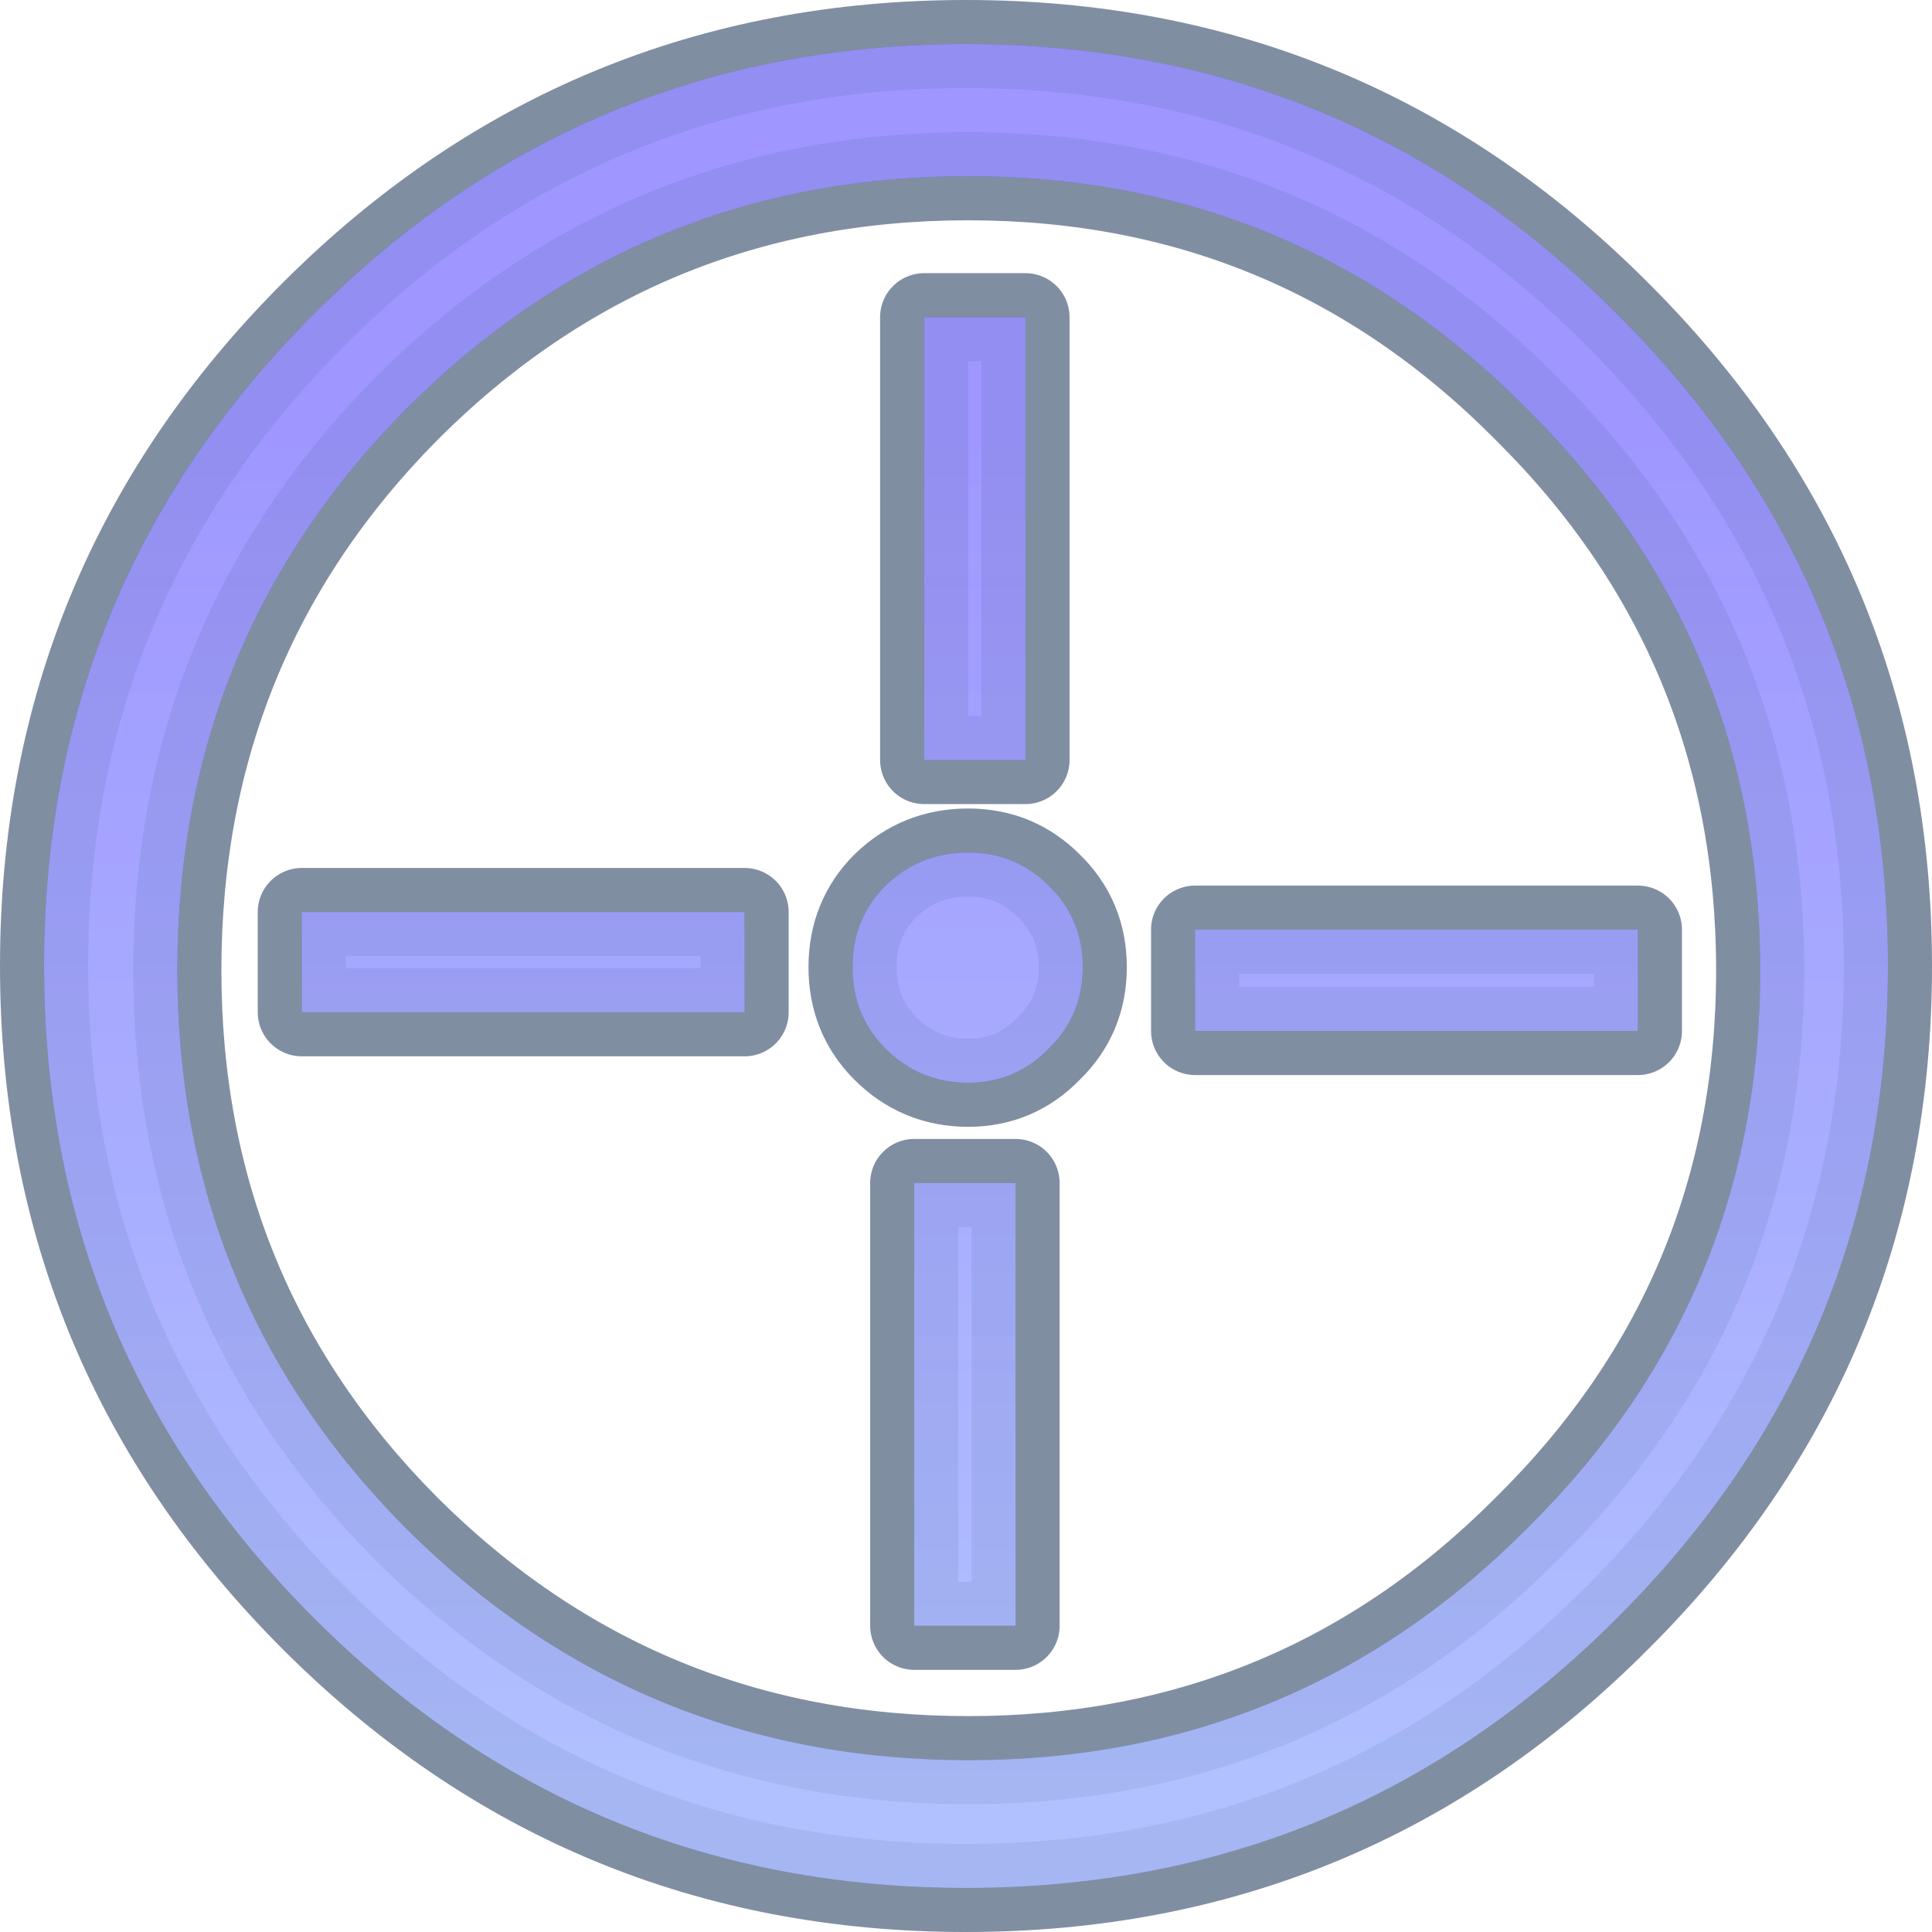 <?xml version="1.0" encoding="UTF-8" standalone="no"?>
<svg xmlns:xlink="http://www.w3.org/1999/xlink" height="87.7px" width="87.7px" xmlns="http://www.w3.org/2000/svg">
  <g transform="matrix(1.0, 0.0, 0.0, 1.0, -66.55, 44.95)">
    <path d="M152.25 -1.1 Q152.25 16.25 139.95 28.5 127.75 40.75 110.4 40.75 93.05 40.75 80.8 28.5 68.55 16.25 68.55 -1.1 68.55 -18.45 80.8 -30.7 93.05 -42.95 110.4 -42.95 127.75 -42.95 139.95 -30.7 152.25 -18.45 152.25 -1.1 M108.5 -30.55 L113.1 -30.55 113.1 -10.45 108.5 -10.45 108.5 -30.55 M115.7 -1.05 Q115.7 1.15 114.15 2.65 112.65 4.2 110.5 4.2 108.3 4.2 106.75 2.65 105.25 1.15 105.25 -1.05 105.25 -3.25 106.75 -4.75 108.3 -6.25 110.5 -6.25 112.65 -6.25 114.15 -4.75 115.7 -3.25 115.7 -1.05 M146.45 -0.9 Q146.45 -15.9 135.85 -26.4 125.4 -36.95 110.5 -36.95 95.55 -36.95 85.0 -26.4 74.6 -15.9 74.6 -0.9 74.6 14.0 85.0 24.45 95.55 34.95 110.5 34.95 125.4 34.95 135.85 24.45 146.45 14.0 146.45 -0.9 M140.9 -2.75 L140.9 1.85 120.8 1.85 120.8 -2.75 140.9 -2.75 M80.25 1.0 L80.25 -3.55 100.35 -3.55 100.35 1.0 80.25 1.0 M112.65 28.85 L108.05 28.85 108.05 8.75 112.65 8.75 112.65 28.85" fill="url(#gradient0)" fill-rule="evenodd" stroke="none"/>
    <path d="M152.25 -1.1 Q152.25 16.25 139.95 28.5 127.75 40.75 110.4 40.75 93.05 40.75 80.8 28.5 68.55 16.25 68.55 -1.1 68.55 -18.45 80.8 -30.7 93.05 -42.95 110.4 -42.95 127.75 -42.95 139.95 -30.7 152.25 -18.45 152.25 -1.1 M108.5 -30.55 L113.1 -30.55 113.1 -10.45 108.5 -10.45 108.5 -30.55 M115.7 -1.05 Q115.7 1.15 114.15 2.65 112.65 4.2 110.5 4.2 108.3 4.2 106.75 2.65 105.25 1.15 105.25 -1.05 105.25 -3.25 106.75 -4.75 108.3 -6.25 110.5 -6.25 112.65 -6.25 114.15 -4.75 115.7 -3.25 115.7 -1.05 M146.45 -0.9 Q146.45 14.0 135.85 24.45 125.4 34.95 110.5 34.95 95.55 34.95 85.0 24.45 74.6 14.0 74.6 -0.9 74.6 -15.9 85.0 -26.4 95.55 -36.95 110.5 -36.95 125.4 -36.95 135.85 -26.4 146.45 -15.9 146.45 -0.9 M140.9 -2.75 L140.9 1.85 120.8 1.85 120.8 -2.75 140.9 -2.75 M80.25 1.0 L80.25 -3.55 100.35 -3.55 100.35 1.0 80.25 1.0 M112.65 28.85 L108.05 28.85 108.05 8.75 112.65 8.75 112.65 28.85" fill="none" stroke="#1c3558" stroke-linecap="round" stroke-linejoin="round" stroke-opacity="0.557" stroke-width="4.0"/>
    <path d="M152.25 -1.1 Q152.25 16.25 139.95 28.5 127.75 40.75 110.4 40.75 93.05 40.75 80.8 28.5 68.55 16.25 68.55 -1.1 68.55 -18.45 80.8 -30.7 93.05 -42.95 110.4 -42.95 127.75 -42.95 139.95 -30.7 152.25 -18.45 152.25 -1.1 M108.5 -30.55 L113.1 -30.55 113.1 -10.45 108.5 -10.45 108.5 -30.55 M115.7 -1.05 Q115.7 1.15 114.15 2.65 112.65 4.2 110.5 4.2 108.3 4.2 106.75 2.65 105.25 1.15 105.25 -1.05 105.25 -3.25 106.75 -4.75 108.3 -6.25 110.5 -6.25 112.65 -6.25 114.15 -4.75 115.7 -3.25 115.7 -1.05 M146.45 -0.9 Q146.45 -15.9 135.85 -26.4 125.4 -36.95 110.5 -36.95 95.55 -36.95 85.0 -26.4 74.6 -15.9 74.6 -0.9 74.6 14.0 85.0 24.45 95.55 34.95 110.5 34.95 125.4 34.95 135.85 24.45 146.45 14.0 146.45 -0.9 M140.9 -2.75 L140.9 1.85 120.8 1.85 120.8 -2.75 140.9 -2.75 M80.25 1.0 L80.25 -3.55 100.35 -3.55 100.35 1.0 80.25 1.0 M112.65 28.85 L108.05 28.85 108.05 8.75 112.65 8.75 112.65 28.85" fill="url(#gradient1)" fill-rule="evenodd" stroke="none"/>
  </g>
  <defs>
    <linearGradient gradientTransform="matrix(0.0, 0.037, -0.472, 0.0, -234.25, 5.3)" gradientUnits="userSpaceOnUse" id="gradient0" spreadMethod="pad" x1="-819.2" x2="819.2">
      <stop offset="0.0" stop-color="#9d95ff" stop-opacity="0.847"/>
      <stop offset="1.0" stop-color="#afbfff" stop-opacity="0.867"/>
    </linearGradient>
    <linearGradient gradientTransform="matrix(0.0, 0.037, -0.472, 0.0, -234.25, 5.3)" gradientUnits="userSpaceOnUse" id="gradient1" spreadMethod="pad" x1="-819.2" x2="819.2">
      <stop offset="0.0" stop-color="#9d95ff" stop-opacity="0.847"/>
      <stop offset="1.0" stop-color="#afbfff" stop-opacity="0.867"/>
    </linearGradient>
  </defs>
</svg>
